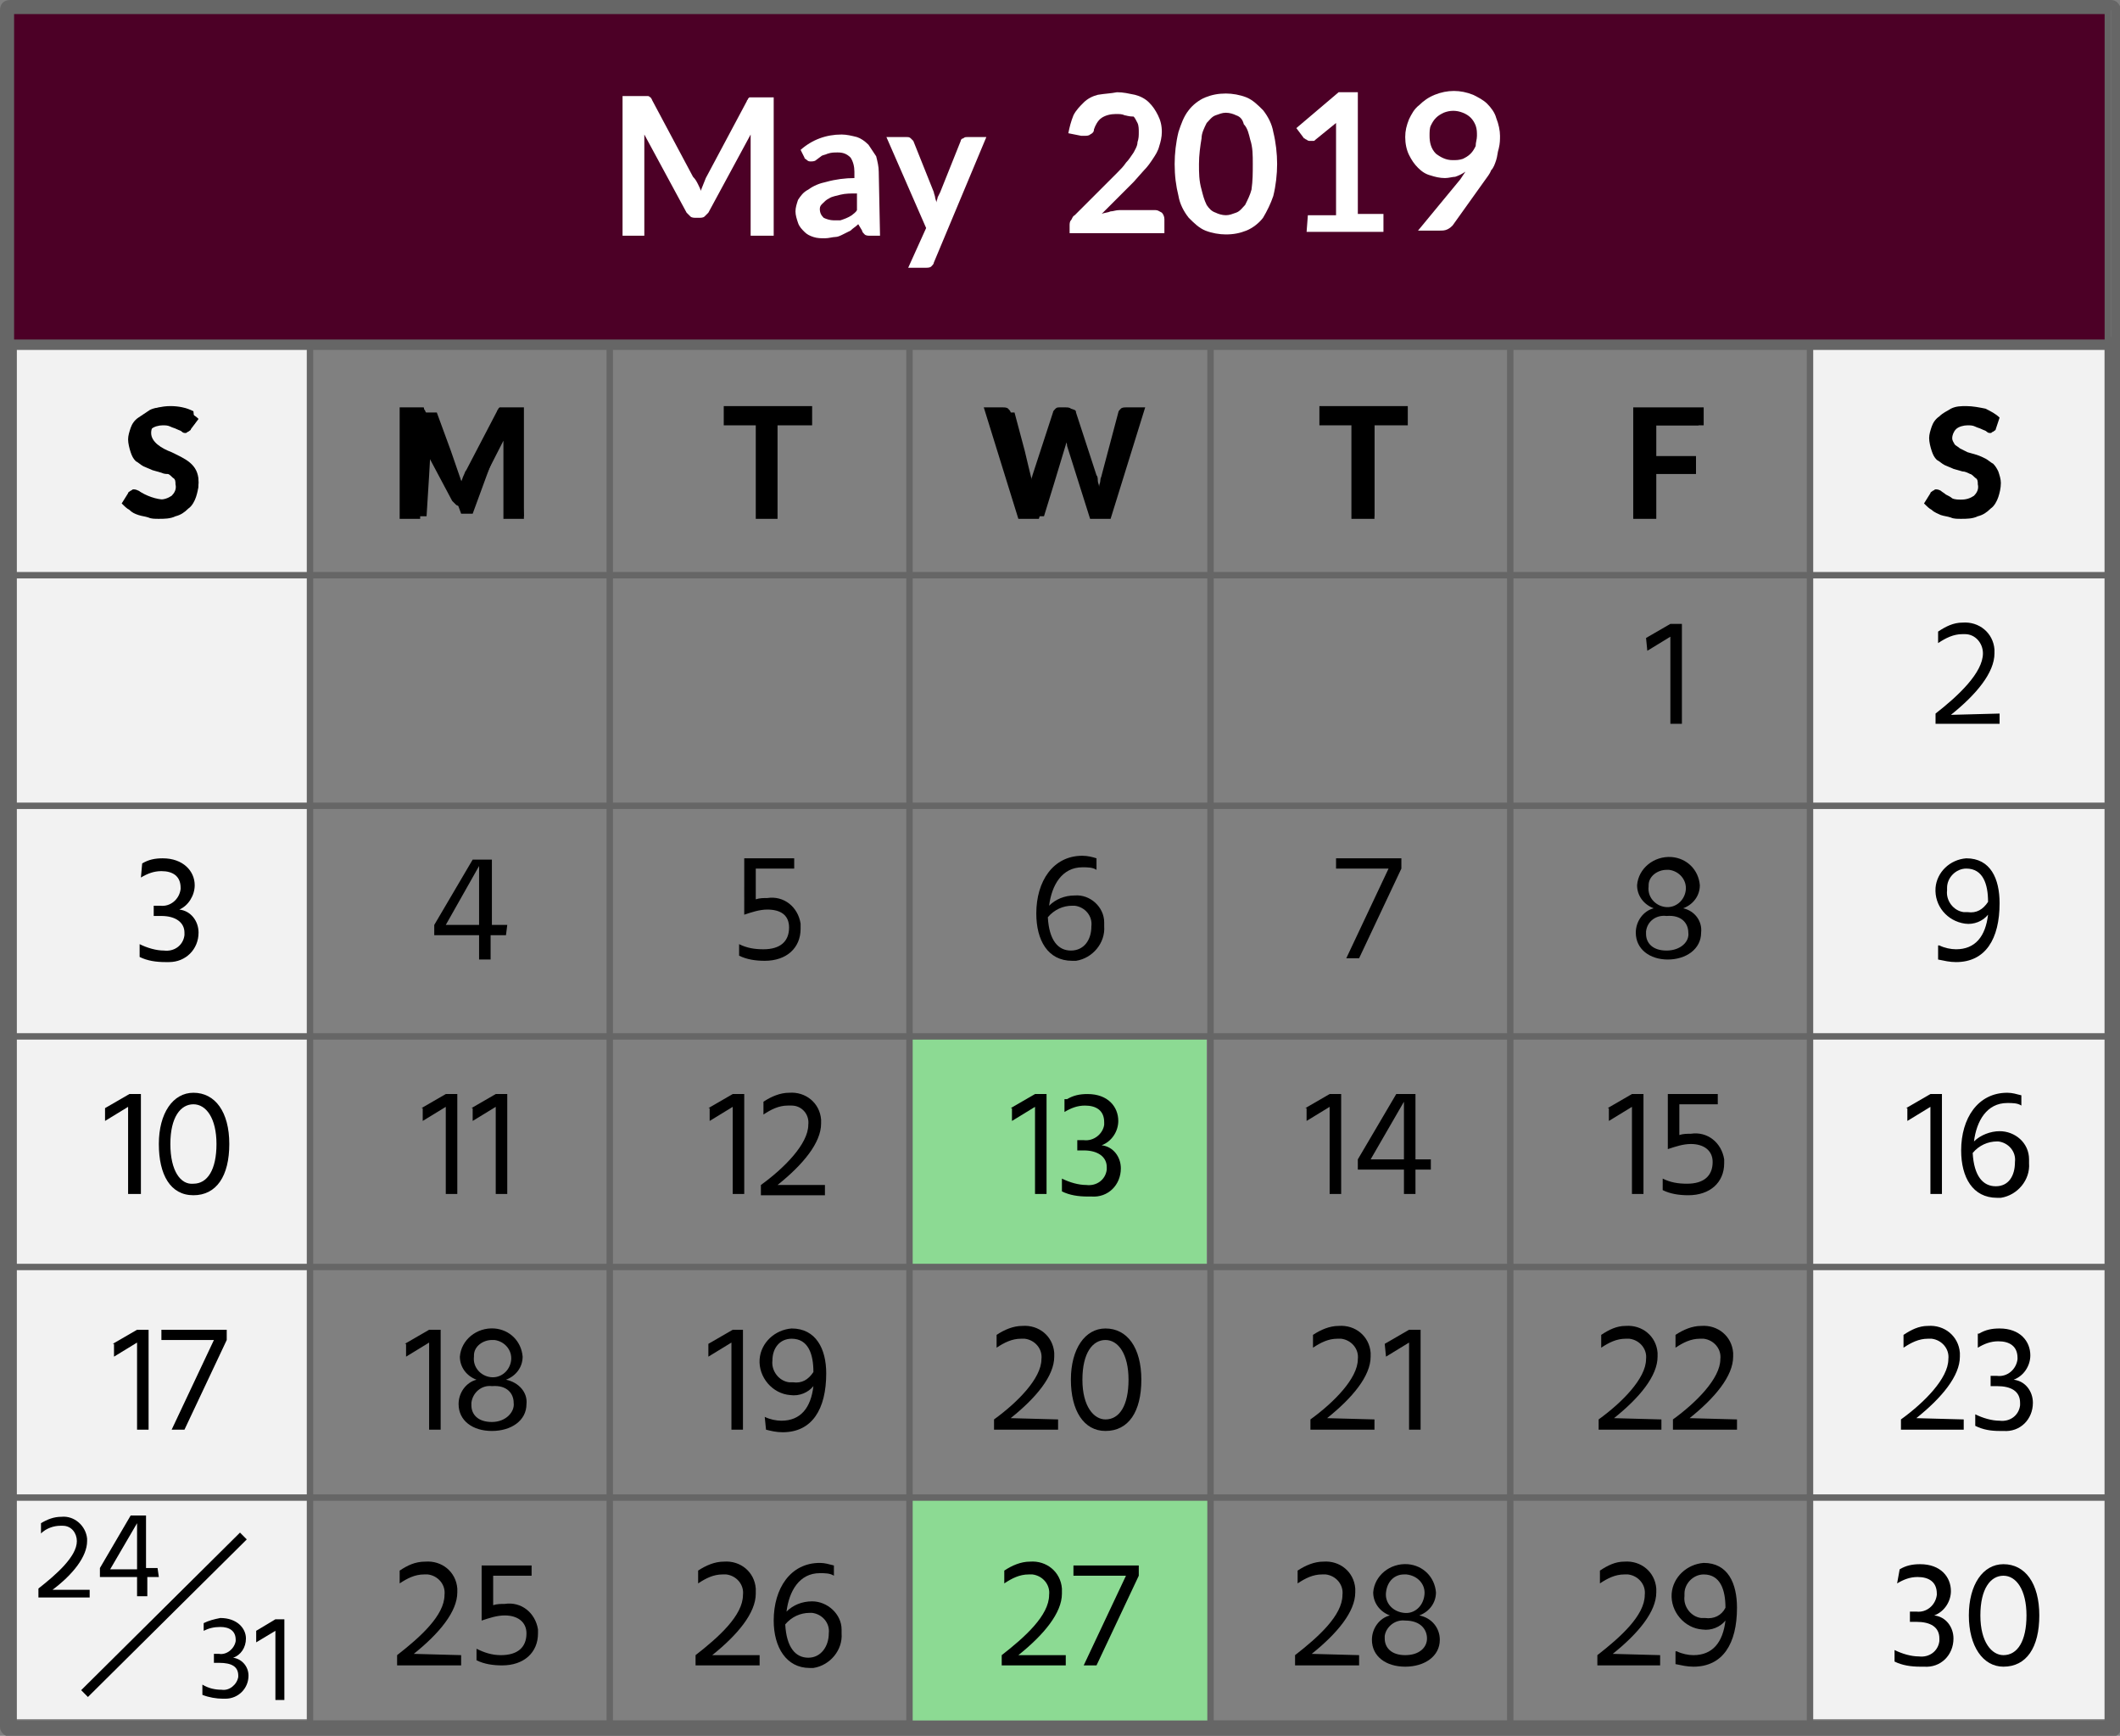 <?xml version="1.0" encoding="utf-8"?>
<!-- Generator: Adobe Illustrator 23.0.3, SVG Export Plug-In . SVG Version: 6.00 Build 0)  -->
<svg version="1.1" id="Layer_1" xmlns="http://www.w3.org/2000/svg" xmlns:xlink="http://www.w3.org/1999/xlink" x="0px" y="0px"
	 viewBox="0 0 165.5 135.5" style="enable-background:new 0 0 165.5 135.5;" xml:space="preserve">
<rect x="0" y="0" width="165.5" height="135.5" fill="#808080" stroke="none"/>
<style type="text/css">
	.st0{fill:#F2F2F2;}
	.st1{fill:#666666;}
	.st2{fill:none;stroke:#666666;stroke-miterlimit:10;}
	.st3{fill:#4C0026;}
	.st4{fill:#8CDA93;}
	.st5{fill:none;stroke:#666666;stroke-width:0.5;stroke-miterlimit:10;}
	.st6{fill:none;stroke:#000000;stroke-width:0.75;stroke-miterlimit:10;}
	.st7{fill:#FFFFFF;}
</style>
<title>may2020</title>
<rect x="0.8" y="27" class="st0" width="23.6" height="107.2"/>
<rect x="141.1" y="27" class="st0" width="23.4" height="107.2"/>
<path class="st1" d="M164.8,0.8v134H0.8V0.8H164.8 M164.8,0H0.8C0.3,0,0,0.3,0,0.8v134c0,0.4,0.3,0.7,0.8,0.8h164
	c0.4,0,0.8-0.3,0.8-0.8V0.8C165.5,0.3,165.2,0,164.8,0z"/>
<rect x="0.8" y="26.8" class="st2" width="164" height="108"/>
<rect x="0.8" y="0.8" class="st3" width="163.7" height="25.8"/>
<path class="st1" d="M164.3,1.1v25.4H1.1V1.1H164.3 M164.8,0.6H0.6v26.3h164.2V0.6z"/>
<rect x="71.2" y="81" class="st4" width="23" height="17.7"/>
<rect x="71.1" y="116.9" class="st4" width="23.3" height="17.8"/>
<line class="st5" x1="0.8" y1="116.9" x2="164.8" y2="116.9"/>
<line class="st5" x1="0.8" y1="98.9" x2="164.8" y2="98.9"/>
<line class="st5" x1="0.8" y1="80.9" x2="164.8" y2="80.9"/>
<line class="st5" x1="0.8" y1="62.9" x2="164.8" y2="62.9"/>
<line class="st5" x1="0.8" y1="44.9" x2="164.8" y2="44.9"/>
<line class="st5" x1="141.3" y1="26.8" x2="141.3" y2="134.8"/>
<line class="st5" x1="117.9" y1="26.8" x2="117.9" y2="134.8"/>
<line class="st5" x1="94.5" y1="26.8" x2="94.5" y2="134.8"/>
<line class="st5" x1="71" y1="26.8" x2="71" y2="134.8"/>
<line class="st5" x1="47.6" y1="26.8" x2="47.6" y2="134.8"/>
<line class="st5" x1="24.2" y1="26.8" x2="24.2" y2="134.8"/>
<path class="st1" d="M164.3,27.3v107H1.3v-107H164.3 M164.8,26.8H0.8v108h164V26.8z"/>
<path d="M15.2,33.1c-0.5-0.3-1.1-0.5-1.8-0.5c-1,0-1.6,0.5-1.6,1.2s0.8,1.2,1.6,1.5c1,0.5,2.1,0.9,2.1,2.3s-1.1,2.2-2.6,2.2
	c-0.7,0-1.5-0.2-2.1-0.5v-1c0.6,0.4,1.4,0.7,2.1,0.7c1,0,1.6-0.5,1.6-1.3s-0.7-1.1-1.5-1.4c-1.1-0.5-2.3-0.9-2.3-2.4
	s1.2-2.2,2.6-2.2c0.6,0,1.2,0.1,1.8,0.4L15.2,33.1z"/>
<path d="M32.9,32.2h1.2l1.1,3c0.6,1.7,1.3,3.8,1.3,3.8s0.7-2,1.4-3.8l1.1-3h1.2l0.7,8.1h-1l-0.3-3.2c-0.2-1.8-0.3-3.6-0.3-3.6
	s-0.6,1.8-1.3,3.6l-1.1,3H36l-1.1-3c-0.7-1.9-1.2-3.5-1.2-3.5s-0.1,1.8-0.2,3.5l-0.2,3.2h-1L32.9,32.2z"/>
<path d="M62.7,33.1h-2.2v7.2h-1v-7.2h-2.2v-0.9h5.3L62.7,33.1z"/>
<path d="M83.9,32.3l0.9,2.9l1.2,4.1c0,0,0.6-2.7,0.9-4.1l0.7-3h1l-1.9,8.1h-1.2l-0.8-2.6c-0.8-2.6-1.2-4-1.2-4s-0.4,1.4-1.2,4
	l-0.8,2.6h-1.2l-2.1-8.1h1l0.8,3c0.3,1.3,1,4.1,1,4.1s0.7-2.5,1.1-4.1l0.8-2.9L83.9,32.3z"/>
<path d="M109.5,33.1h-2.2v7.2h-1v-7.2h-2.2v-0.9h5.3L109.5,33.1z"/>
<path d="M129.2,33.1v2.9h3.1v0.9h-3.1v3.5h-1v-8.1h4.4v0.9H129.2z"/>
<path d="M155.7,33.5c-0.5-0.3-1.1-0.5-1.8-0.5c-1,0-1.6,0.5-1.6,1.2s0.8,1.2,1.6,1.5c1,0.4,2.1,0.9,2.1,2.3s-1.1,2.2-2.6,2.2
	c-0.8,0-1.5-0.2-2.2-0.5v-1c0.6,0.4,1.4,0.7,2.1,0.7c1,0,1.6-0.5,1.6-1.3s-0.7-1.1-1.4-1.4c-1.1-0.5-2.3-0.9-2.3-2.4
	s1.2-2.2,2.6-2.2c0.6,0,1.2,0.1,1.8,0.4L155.7,33.5z"/>
<path d="M128.5,49.8l1.9-1.1h0.9v7.8h-0.9v-6.8l-1.8,1.1L128.5,49.8z"/>
<path d="M156.1,55.7v0.8h-5v-0.8c1.8-1.4,3.7-3.2,3.7-4.7c0-0.8-0.6-1.5-1.4-1.5c-0.1,0-0.1,0-0.2,0c-0.7,0-1.3,0.3-1.9,0.7v-0.9
	c0.6-0.4,1.2-0.7,1.9-0.7c1.3-0.1,2.4,0.8,2.5,2.1c0,0.1,0,0.2,0,0.3c0,1.5-1.4,3.2-3.4,4.8L156.1,55.7z"/>
<path d="M11.1,67.4c0.5-0.3,1-0.4,1.6-0.4c1.6,0,2.5,1,2.5,2.1c0,0.8-0.5,1.6-1.2,1.9c0.9,0.1,1.5,0.9,1.5,1.8c0,1.3-1,2.3-2.3,2.3
	c-0.1,0-0.2,0-0.3,0c-0.7,0-1.4-0.1-2-0.4v-1c0.6,0.3,1.3,0.5,1.9,0.5c0.8,0.1,1.5-0.4,1.6-1.2c0-0.1,0-0.1,0-0.2
	c0-0.8-0.7-1.3-1.8-1.3H12v-0.8h0.5c0.8,0.1,1.5-0.5,1.6-1.3c0,0,0-0.1,0-0.1c0-0.9-0.6-1.3-1.5-1.3c-0.6,0-1.1,0.2-1.6,0.5
	L11.1,67.4z"/>
<path d="M39.5,73h-1.2v1.9h-0.9V73h-3.5v-0.8l3-5.1h1.5v5.1h1.2L39.5,73z M37.4,72.2v-4.6l-2.6,4.6H37.4z"/>
<path d="M59,70.2c0.3-0.1,0.6-0.1,0.9-0.1c1.3-0.2,2.4,0.7,2.6,2c0,0.1,0,0.2,0,0.4c0,1.5-1.1,2.5-2.8,2.5c-0.7,0-1.4-0.1-2-0.4
	v-0.9c0.6,0.3,1.2,0.4,1.9,0.4c1.3,0,2-0.6,2-1.7c0-1-0.7-1.4-1.7-1.4c-0.6,0-1.2,0.2-1.8,0.4V67H62v0.8h-3L59,70.2z"/>
<path d="M85.6,67.9c-0.3-0.2-0.7-0.2-1.1-0.2c-1.6,0-2.4,1.4-2.6,3c0.5-0.5,1.2-0.8,2-0.8c1.2-0.1,2.3,0.9,2.3,2.1
	c0,0.1,0,0.2,0,0.3c0.1,1.3-0.9,2.5-2.2,2.7c-0.1,0-0.2,0-0.3,0c-1.9,0-2.8-1.6-2.8-3.7c0-2.5,1.3-4.5,3.6-4.5
	c0.4,0,0.8,0.1,1.1,0.2L85.6,67.9z M85.2,72.3c0.1-0.8-0.5-1.5-1.3-1.6c-0.1,0-0.1,0-0.2,0c-0.7,0-1.4,0.3-1.9,0.9
	c0.1,1.8,0.8,2.6,1.8,2.6S85.2,73.4,85.2,72.3z"/>
<path d="M109.4,67v0.8l-3.3,7h-1l3.3-7h-4.1V67H109.4z"/>
<path d="M132.8,72.8c0,1.3-1.2,2.1-2.6,2.1s-2.5-0.8-2.5-2.1c0-0.9,0.6-1.7,1.4-1.9c-0.8-0.3-1.3-1-1.3-1.8c0.1-1.3,1.3-2.3,2.7-2.2
	c1.2,0.1,2.1,1,2.2,2.2c0,0.8-0.5,1.5-1.3,1.8C132.3,71.1,132.9,71.9,132.8,72.8z M131.8,72.8c0-0.7-0.5-1.4-1.7-1.3
	c-0.8-0.1-1.5,0.4-1.6,1.2c0,0.1,0,0.1,0,0.2c0,0.7,0.5,1.3,1.6,1.3S131.9,73.5,131.8,72.8L131.8,72.8z M128.7,69.2
	c-0.1,0.8,0.5,1.5,1.3,1.6c0.8,0.1,1.5-0.5,1.6-1.3c0.1-0.8-0.5-1.5-1.3-1.6c-0.1,0-0.1,0-0.2,0c-0.7,0-1.4,0.5-1.4,1.2
	C128.7,69.1,128.7,69.1,128.7,69.2L128.7,69.2z"/>
<path d="M151.4,73.8c0.4,0.2,0.9,0.3,1.3,0.3c1.5,0,2.3-1,2.5-2.7c-0.4,0.5-1.1,0.8-1.8,0.7c-1.4-0.2-2.4-1.4-2.3-2.8
	c0.1-1.2,1.1-2.2,2.4-2.3c1.9,0,2.6,1.6,2.6,3.5c0,2.8-1.1,4.6-3.4,4.6c-0.5,0-0.9-0.1-1.4-0.2V73.8z M155.2,70.4
	c0-1.4-0.4-2.6-1.7-2.6c-0.8,0-1.5,0.7-1.5,1.5c0,0.1,0,0.1,0,0.2c-0.1,0.8,0.5,1.6,1.3,1.7c0.1,0,0.2,0,0.3,0
	C154.3,71.3,154.8,71,155.2,70.4L155.2,70.4z"/>
<path d="M8.2,86.5l1.9-1.1h0.9v7.8H10v-6.8l-1.8,1.1V86.5z"/>
<path d="M15.1,85.3c1.7,0,2.8,1.5,2.8,4s-1,4-2.8,4s-2.7-1.6-2.7-4S13.5,85.3,15.1,85.3z M15.1,92.4c1.1,0,1.8-1.1,1.8-3.1
	s-0.8-3.1-1.8-3.1s-1.8,1-1.8,3.1S14.1,92.5,15.1,92.4L15.1,92.4z"/>
<path d="M32.9,86.5l1.9-1.1h0.9v7.8h-0.9v-6.8l-1.8,1.1V86.5z"/>
<path d="M36.8,86.5l1.9-1.1h0.9v7.8h-0.9v-6.8l-1.8,1.1V86.5z"/>
<path d="M55.3,86.5l1.9-1.1h0.9v7.8h-0.9v-6.8l-1.8,1.1V86.5z"/>
<path d="M64.4,92.5v0.8h-5v-0.8c1.8-1.3,3.7-3.2,3.7-4.7c0.1-0.8-0.5-1.5-1.3-1.5c-0.1,0-0.2,0-0.3,0c-0.7,0-1.3,0.3-1.9,0.7v-1
	c0.6-0.4,1.3-0.7,2-0.7c1.3-0.1,2.4,0.8,2.5,2.1c0,0.1,0,0.2,0,0.3c0,1.5-1.4,3.2-3.4,4.8L64.4,92.5z"/>
<path d="M78.9,86.5l1.9-1.1h0.9v7.8h-0.9v-6.8l-1.8,1.1V86.5z"/>
<path d="M83.3,85.8c0.5-0.3,1-0.4,1.6-0.4c1.6,0,2.4,1,2.4,2.1c0,0.8-0.5,1.6-1.3,1.9c0.9,0.1,1.5,0.9,1.5,1.8c0,1.3-1,2.3-2.3,2.2
	c-0.1,0-0.2,0-0.3,0c-0.7,0-1.4-0.1-2-0.4V92c0.6,0.3,1.3,0.5,1.9,0.5c0.8,0.1,1.5-0.4,1.6-1.2c0-0.1,0-0.1,0-0.2
	c0-0.8-0.7-1.3-1.8-1.3h-0.5v-0.8h0.5c0.8,0.1,1.5-0.5,1.6-1.2c0-0.1,0-0.1,0-0.2c0-0.9-0.6-1.3-1.5-1.3c-0.6,0-1.1,0.2-1.6,0.5
	V85.8z"/>
<path d="M101.9,86.5l1.9-1.1h0.9v7.8h-0.9v-6.8l-1.8,1.1V86.5z"/>
<path d="M111.7,91.3h-1.2v1.9h-0.9v-1.9H106v-0.8l3-5.1h1.5v5.1h1.2L111.7,91.3z M109.6,90.5V86l-2.6,4.5L109.6,90.5z"/>
<path d="M125.5,86.5l1.9-1.1h0.9v7.8h-0.9v-6.8l-1.8,1.1V86.5z"/>
<path d="M131.1,88.6c0.3-0.1,0.6-0.1,0.9-0.1c1.3-0.2,2.4,0.7,2.6,2c0,0.1,0,0.2,0,0.3c0,1.5-1.1,2.5-2.8,2.5c-0.7,0-1.4-0.1-2-0.4
	V92c0.6,0.3,1.2,0.4,1.9,0.4c1.3,0,2-0.6,2-1.7c0-0.9-0.7-1.4-1.7-1.4c-0.6,0-1.2,0.2-1.8,0.4v-4.3h3.9v0.8h-3L131.1,88.6z"/>
<path d="M148.8,86.5l1.9-1.1h0.9v7.8h-0.9v-6.8l-1.8,1.1V86.5z"/>
<path d="M157.8,86.3c-0.3-0.2-0.7-0.2-1.1-0.2c-1.6,0-2.4,1.4-2.6,3c0.5-0.5,1.3-0.8,2-0.8c1.2,0,2.3,0.9,2.3,2.2c0,0.1,0,0.2,0,0.3
	c0.1,1.3-0.9,2.5-2.2,2.7c-0.1,0-0.2,0-0.3,0c-1.9,0-2.8-1.6-2.8-3.7c0-2.5,1.3-4.5,3.6-4.5c0.4,0,0.7,0.1,1.1,0.2L157.8,86.3z
	 M157.3,90.7c0.1-0.8-0.5-1.5-1.3-1.6c0,0-0.1,0-0.1,0c-0.7,0-1.4,0.3-1.9,0.9c0.1,1.8,0.8,2.6,1.8,2.6S157.3,91.8,157.3,90.7
	L157.3,90.7z"/>
<path d="M8.8,104.9l1.9-1.1h0.9v7.8h-0.9v-6.8l-1.8,1.1V104.9z"/>
<path d="M17.7,103.8v0.8l-3.3,7h-1l3.3-7h-4.1v-0.8H17.7z"/>
<path d="M31.6,104.9l1.9-1.1h0.9v7.8h-0.9v-6.8l-1.8,1.1V104.9z"/>
<path d="M41.1,109.6c0,1.3-1.2,2.1-2.7,2.1s-2.6-0.8-2.6-2.1c0-0.9,0.6-1.7,1.4-1.9c-0.8-0.3-1.3-1-1.3-1.8c0.1-1.3,1.3-2.3,2.7-2.2
	c1.2,0.1,2.1,1,2.2,2.2c0,0.8-0.5,1.5-1.3,1.8C40.5,107.9,41.2,108.7,41.1,109.6z M40.1,109.5c0-0.7-0.5-1.4-1.7-1.3
	c-0.8-0.1-1.5,0.5-1.6,1.3c0,0.1,0,0.1,0,0.2c0,0.7,0.5,1.3,1.6,1.3S40.2,110.2,40.1,109.5L40.1,109.5z M37,105.9
	c-0.1,0.8,0.5,1.5,1.3,1.6c0.8,0.1,1.5-0.5,1.6-1.3c0.1-0.8-0.5-1.5-1.3-1.6c-0.1,0-0.1,0-0.2,0c-0.7,0-1.4,0.5-1.4,1.2
	C37,105.8,37,105.9,37,105.9L37,105.9z"/>
<path d="M55.3,104.9l1.9-1.1H58v7.8h-0.9v-6.8l-1.8,1.1V104.9z"/>
<path d="M59.7,110.6c0.4,0.2,0.9,0.3,1.3,0.3c1.5,0,2.3-1,2.5-2.7c-0.4,0.5-1.1,0.8-1.8,0.7c-1.4-0.1-2.5-1.4-2.4-2.8
	c0.1-1.3,1.2-2.3,2.5-2.4c1.9,0,2.7,1.6,2.7,3.5c0,2.8-1.1,4.6-3.4,4.6c-0.5,0-0.9-0.1-1.3-0.2L59.7,110.6z M63.5,107.1
	c0-1.4-0.4-2.6-1.7-2.6c-0.9,0-1.5,0.7-1.5,1.7c-0.1,0.8,0.5,1.6,1.3,1.7c0.1,0,0.2,0,0.3,0C62.6,108,63.1,107.7,63.5,107.1
	L63.5,107.1z"/>
<path d="M82.6,110.8v0.8h-5v-0.8c1.8-1.3,3.7-3.2,3.7-4.7c0.1-0.8-0.5-1.5-1.3-1.6c-0.1,0-0.2,0-0.3,0c-0.7,0-1.3,0.3-1.9,0.7v-1
	c0.6-0.4,1.3-0.7,2-0.7c1.3-0.1,2.4,0.8,2.5,2.1c0,0.1,0,0.2,0,0.3c0,1.5-1.4,3.2-3.4,4.8L82.6,110.8z"/>
<path d="M86.3,103.7c1.7,0,2.8,1.5,2.8,4s-1,4-2.8,4c-1.7,0-2.7-1.6-2.7-4S84.7,103.7,86.3,103.7z M86.3,110.8
	c1.1,0,1.8-1.1,1.8-3.1s-0.8-3.1-1.8-3.1s-1.8,1-1.8,3.1S85.4,110.8,86.3,110.8z"/>
<path d="M107.3,110.8v0.8h-5v-0.8c1.8-1.3,3.7-3.2,3.7-4.7c0.1-0.8-0.5-1.5-1.3-1.6c-0.1,0-0.2,0-0.3,0c-0.7,0-1.3,0.3-1.9,0.7v-1
	c0.6-0.4,1.3-0.7,2-0.7c1.3-0.1,2.4,0.8,2.5,2.1c0,0.1,0,0.2,0,0.3c0,1.5-1.4,3.2-3.4,4.8L107.3,110.8z"/>
<path d="M108.1,104.9l1.9-1.1h0.9v7.8h-0.9v-6.8l-1.8,1.1L108.1,104.9z"/>
<path d="M129.7,110.8v0.8h-4.9v-0.8c1.8-1.3,3.7-3.2,3.7-4.7c0.1-0.8-0.5-1.5-1.3-1.6c-0.1,0-0.2,0-0.3,0c-0.7,0-1.3,0.3-1.9,0.7v-1
	c0.6-0.4,1.2-0.7,1.9-0.7c1.3-0.1,2.4,0.8,2.5,2.1c0,0.1,0,0.2,0,0.3c0,1.5-1.4,3.2-3.4,4.8L129.7,110.8z"/>
<path d="M135.6,110.8v0.8h-5v-0.8c1.8-1.3,3.7-3.2,3.7-4.7c0.1-0.8-0.5-1.5-1.3-1.6c-0.1,0-0.2,0-0.3,0c-0.7,0-1.3,0.3-1.9,0.7v-1
	c0.6-0.4,1.3-0.7,2-0.7c1.3-0.1,2.4,0.8,2.5,2.1c0,0.1,0,0.2,0,0.3c0,1.5-1.4,3.2-3.4,4.8L135.6,110.8z"/>
<path d="M153.3,110.8v0.8h-4.9v-0.8c1.8-1.3,3.7-3.2,3.7-4.7c0.1-0.8-0.5-1.5-1.3-1.6c-0.1,0-0.2,0-0.3,0c-0.7,0-1.3,0.3-1.9,0.7v-1
	c0.6-0.4,1.2-0.7,1.9-0.7c1.3-0.1,2.4,0.8,2.5,2.1c0,0.1,0,0.2,0,0.3c0,1.5-1.4,3.2-3.4,4.8L153.3,110.8z"/>
<path d="M154.5,104.1c0.5-0.3,1-0.4,1.6-0.4c1.6,0,2.4,1,2.4,2.1c0,0.8-0.5,1.6-1.3,1.9c0.9,0.1,1.5,0.9,1.5,1.8
	c0,1.3-1,2.3-2.3,2.2c-0.1,0-0.2,0-0.3,0c-0.7,0-1.3-0.1-1.9-0.4v-0.9c0.6,0.3,1.3,0.5,1.9,0.5c0.8,0.1,1.5-0.4,1.6-1.2
	c0-0.1,0-0.1,0-0.2c0-0.9-0.7-1.3-1.8-1.3h-0.5v-0.8h0.5c0.8,0.1,1.5-0.5,1.6-1.3c0,0,0-0.1,0-0.1c0-0.9-0.6-1.3-1.5-1.3
	c-0.6,0-1.1,0.2-1.6,0.5V104.1z"/>
<path d="M7,124v0.7H3V124c1.4-1.1,3-2.5,3-3.7c0-0.6-0.4-1.2-1.1-1.2c-0.1,0-0.1,0-0.2,0c-0.5,0-1.1,0.2-1.5,0.6v-0.8
	c0.5-0.3,1-0.5,1.6-0.5c1-0.1,1.9,0.7,2,1.7c0,0.1,0,0.1,0,0.2c0,1.2-1.1,2.6-2.7,3.8H7z"/>
<path d="M12.4,123.1h-0.9v1.5h-0.8v-1.5H7.8v-0.7l2.4-4.1h1.2v4.1h0.9L12.4,123.1z M10.7,122.5v-3.6l-2.1,3.6H10.7z"/>
<path d="M36,129.2v0.8h-5v-0.8c1.8-1.4,3.7-3.1,3.7-4.7c0.1-0.8-0.5-1.5-1.3-1.6c-0.1,0-0.2,0-0.3,0c-0.7,0-1.3,0.3-1.9,0.7v-1
	c0.6-0.4,1.2-0.7,2-0.7c1.3-0.1,2.4,0.8,2.5,2.1c0,0.1,0,0.2,0,0.3c0,1.5-1.4,3.2-3.4,4.8L36,129.2z"/>
<path d="M38.5,125.3c0.3-0.1,0.6-0.1,0.9-0.1c1.3-0.2,2.4,0.7,2.6,2c0,0.1,0,0.2,0,0.3c0,1.5-1.1,2.5-2.8,2.5c-0.7,0-1.4-0.1-2-0.4
	v-0.9c0.6,0.3,1.2,0.5,1.9,0.5c1.3,0,2-0.6,2-1.7c0-0.9-0.7-1.4-1.7-1.4c-0.6,0-1.2,0.2-1.8,0.4v-4.3h3.9v0.8h-3L38.5,125.3z"/>
<path d="M59.3,129.2v0.8h-5v-0.8c1.8-1.4,3.7-3.1,3.7-4.7c0.1-0.8-0.5-1.5-1.3-1.6c-0.1,0-0.2,0-0.3,0c-0.7,0-1.3,0.3-1.9,0.7v-1
	c0.6-0.4,1.3-0.7,2-0.7c1.3-0.1,2.4,0.8,2.5,2.1c0,0.1,0,0.3,0,0.4c0,1.5-1.4,3.2-3.4,4.8L59.3,129.2z"/>
<path d="M65.1,123c-0.3-0.2-0.7-0.2-1.1-0.2c-1.6,0-2.4,1.4-2.6,3c0.5-0.5,1.2-0.8,2-0.8c1.2,0,2.3,1,2.3,2.2c0,0.1,0,0.2,0,0.3
	c0.1,1.3-0.9,2.5-2.2,2.7c-0.1,0-0.2,0-0.3,0c-1.8,0-2.8-1.6-2.8-3.7c0-2.5,1.3-4.5,3.6-4.5c0.4,0,0.7,0.1,1.1,0.2L65.1,123z
	 M64.7,127.5c0.1-0.8-0.5-1.5-1.3-1.6c-0.1,0-0.1,0-0.2,0c-0.7,0-1.4,0.3-1.9,0.9c0.1,1.8,0.8,2.6,1.8,2.6S64.7,128.5,64.7,127.5z"
	/>
<path d="M83.2,129.2v0.8h-5v-0.8c1.8-1.4,3.7-3.1,3.7-4.7c0.1-0.8-0.5-1.5-1.3-1.6c-0.1,0-0.2,0-0.3,0c-0.7,0-1.3,0.3-1.9,0.7v-1
	c0.6-0.4,1.3-0.7,2-0.7c1.3-0.1,2.4,0.8,2.5,2.1c0,0.1,0,0.3,0,0.4c0,1.5-1.4,3.2-3.4,4.8L83.2,129.2z"/>
<path d="M88.9,122.2v0.8l-3.3,7h-1l3.3-7h-4.1v-0.8L88.9,122.2z"/>
<path d="M106.1,129.2v0.8h-5v-0.8c1.8-1.4,3.7-3.1,3.7-4.7c0.1-0.8-0.5-1.5-1.3-1.6c-0.1,0-0.2,0-0.3,0c-0.7,0-1.3,0.3-1.9,0.7v-1
	c0.6-0.4,1.3-0.7,2-0.7c1.3-0.1,2.4,0.8,2.5,2.1c0,0.1,0,0.2,0,0.3c0,1.5-1.4,3.2-3.4,4.8L106.1,129.2z"/>
<path d="M112.4,128c0,1.3-1.2,2.1-2.7,2.1s-2.6-0.8-2.6-2.1c0-0.9,0.6-1.7,1.4-1.9c-0.8-0.3-1.3-1-1.3-1.8c0.1-1.3,1.3-2.3,2.7-2.2
	c1.2,0.1,2.1,1,2.2,2.2c0,0.8-0.5,1.5-1.3,1.8C111.8,126.3,112.4,127.1,112.4,128z M111.4,127.9c0-0.7-0.5-1.4-1.7-1.4
	c-0.8-0.1-1.5,0.5-1.6,1.2c0,0.1,0,0.1,0,0.2c0,0.7,0.5,1.3,1.6,1.3S111.4,128.6,111.4,127.9L111.4,127.9z M108.2,124.3
	c-0.1,0.8,0.5,1.5,1.4,1.6c0.8,0.1,1.5-0.5,1.6-1.4c0.1-0.8-0.5-1.5-1.4-1.6c-0.1,0-0.1,0-0.2,0
	C108.9,122.9,108.3,123.4,108.2,124.3C108.3,124.2,108.3,124.2,108.2,124.3L108.2,124.3z"/>
<path d="M129.6,129.2v0.8h-4.9v-0.8c1.8-1.4,3.7-3.1,3.7-4.7c0.1-0.8-0.5-1.5-1.3-1.6c-0.1,0-0.2,0-0.3,0c-0.7,0-1.3,0.3-1.9,0.7v-1
	c0.6-0.4,1.2-0.7,1.9-0.7c1.3-0.1,2.4,0.8,2.5,2.1c0,0.1,0,0.2,0,0.3c0,1.5-1.4,3.2-3.4,4.8L129.6,129.2z"/>
<path d="M130.9,128.9c0.4,0.2,0.9,0.3,1.3,0.3c1.5,0,2.3-1,2.5-2.7c-0.4,0.5-1.1,0.8-1.8,0.7c-1.4-0.1-2.5-1.4-2.4-2.8
	c0.1-1.3,1.2-2.3,2.5-2.4c1.9,0,2.6,1.6,2.6,3.5c0,2.8-1.1,4.6-3.4,4.6c-0.5,0-0.9-0.1-1.4-0.2V128.9z M134.7,125.5
	c0-1.4-0.4-2.6-1.7-2.6c-0.8,0-1.5,0.7-1.5,1.5c0,0.1,0,0.2,0,0.2c-0.1,0.8,0.5,1.6,1.3,1.7c0.1,0,0.2,0,0.3,0
	C133.8,126.4,134.4,126.1,134.7,125.5L134.7,125.5z"/>
<path d="M148.3,122.5c0.5-0.3,1-0.4,1.6-0.4c1.6,0,2.4,1,2.4,2.1c0,0.8-0.5,1.6-1.3,1.9c0.9,0.1,1.5,0.9,1.5,1.8
	c0,1.3-1,2.3-2.3,2.2c-0.1,0-0.2,0-0.3,0c-0.7,0-1.4-0.1-2-0.4v-0.9c0.6,0.3,1.3,0.5,1.9,0.5c0.8,0.1,1.5-0.4,1.6-1.2
	c0-0.1,0-0.1,0-0.2c0-0.9-0.7-1.3-1.8-1.3h-0.5v-0.8h0.5c0.8,0.1,1.5-0.5,1.6-1.3c0,0,0-0.1,0-0.1c0-0.9-0.6-1.3-1.5-1.3
	c-0.6,0-1.1,0.2-1.6,0.5L148.3,122.5z"/>
<path d="M156.4,122.1c1.7,0,2.8,1.5,2.8,4s-1,4-2.8,4c-1.6,0-2.7-1.6-2.7-4S154.8,122.1,156.4,122.1z M156.4,129.2
	c1.1,0,1.8-1.1,1.8-3.1s-0.8-3.1-1.8-3.1s-1.8,1-1.8,3.1S155.5,129.2,156.4,129.2z"/>
<path d="M15.9,126.7c0.4-0.2,0.8-0.3,1.3-0.4c1.3,0,2,0.8,2,1.6c0,0.7-0.4,1.3-1,1.5c0.7,0.1,1.2,0.7,1.2,1.4c0,1-0.8,1.8-1.8,1.8
	c-0.1,0-0.2,0-0.2,0c-0.5,0-1.1-0.1-1.6-0.3v-0.8c0.5,0.3,1,0.4,1.5,0.4c0.6,0.1,1.2-0.4,1.3-1c0,0,0-0.1,0-0.1c0-0.7-0.5-1-1.5-1
	h-0.4v-0.7h0.4c0.6,0.1,1.2-0.4,1.3-1c0,0,0-0.1,0-0.1c0-0.7-0.5-1-1.2-1c-0.5,0-0.9,0.1-1.3,0.3V126.7z"/>
<path d="M20,127.3l1.5-0.9h0.7v6.3h-0.7v-5.4l-1.5,0.9L20,127.3z"/>
<line class="st6" x1="19" y1="119.9" x2="6.6" y2="132.2"/>
<path class="st7" d="M54.5,14.4c0.1,0.2,0.2,0.4,0.2,0.5l0.2-0.5l0.2-0.5l3.2-6c0-0.1,0.1-0.1,0.1-0.2c0,0,0.1-0.1,0.1-0.1
	c0.1,0,0.1,0,0.2,0h1.7v10.8h-1.8v-7c0-0.1,0-0.3,0-0.4c0-0.2,0-0.3,0-0.5l-3.3,6.1c-0.1,0.1-0.2,0.2-0.3,0.3
	c-0.1,0.1-0.3,0.1-0.4,0.1h-0.3c-0.1,0-0.3,0-0.4-0.1c-0.1-0.1-0.2-0.2-0.3-0.3l-3.3-6.1c0,0.2,0,0.3,0,0.5s0,0.3,0,0.4v7h-1.7V7.5
	h1.8c0.1,0,0.1,0,0.2,0c0.1,0,0.1,0.1,0.2,0.1c0,0.1,0.1,0.1,0.1,0.2l3.2,6C54.3,14,54.4,14.2,54.5,14.4z"/>
<path class="st7" d="M68.7,18.4h-0.8c-0.1,0-0.3,0-0.4-0.1c-0.1-0.1-0.2-0.2-0.2-0.3L67,17.5c-0.2,0.2-0.4,0.3-0.6,0.5
	c-0.2,0.1-0.4,0.2-0.6,0.3c-0.2,0.1-0.4,0.2-0.6,0.2c-0.2,0-0.5,0.1-0.8,0.1c-0.3,0-0.6,0-0.9-0.1c-0.3-0.1-0.5-0.2-0.7-0.4
	c-0.2-0.2-0.4-0.4-0.5-0.7c-0.1-0.3-0.2-0.6-0.2-0.9c0-0.3,0.1-0.6,0.2-0.9c0.2-0.3,0.4-0.6,0.8-0.8c0.4-0.3,0.9-0.5,1.4-0.6
	c0.7-0.2,1.5-0.3,2.2-0.3v-0.5c0-0.4-0.1-0.8-0.3-1.1c-0.3-0.3-0.6-0.4-1-0.4c-0.3,0-0.5,0-0.8,0.1c-0.2,0.1-0.4,0.1-0.5,0.2
	l-0.4,0.3c-0.1,0.1-0.3,0.1-0.4,0.1c-0.1,0-0.2,0-0.3-0.1c-0.1-0.1-0.2-0.1-0.2-0.2l-0.3-0.6c0.9-0.8,2-1.2,3.2-1.2
	c0.4,0,0.8,0.1,1.2,0.2c0.3,0.1,0.6,0.3,0.9,0.6c0.2,0.3,0.4,0.6,0.6,0.9c0.1,0.4,0.2,0.8,0.2,1.2L68.7,18.4z M65.1,17.2
	c0.2,0,0.3,0,0.5,0c0.3-0.1,0.6-0.2,0.9-0.4c0.1-0.1,0.3-0.2,0.4-0.4v-1.3c-0.5,0-0.9,0-1.3,0.1c-0.3,0.1-0.6,0.1-0.9,0.3
	c-0.2,0.1-0.3,0.2-0.5,0.4C64.1,16,64,16.1,64,16.3c0,0.3,0.1,0.5,0.3,0.7C64.5,17.1,64.8,17.2,65.1,17.2z"/>
<path class="st7" d="M72.9,20.5c0,0.1-0.1,0.2-0.2,0.3c-0.1,0.1-0.3,0.1-0.4,0.1h-1.4l1.4-3.1l-3.1-7.1h1.6c0.1,0,0.2,0,0.3,0.1
	c0.1,0.1,0.1,0.1,0.2,0.2l1.6,4c0,0.1,0.1,0.3,0.1,0.4s0.1,0.3,0.1,0.4c0-0.1,0.1-0.3,0.1-0.4l0.2-0.4l1.6-4c0-0.1,0.1-0.2,0.2-0.2
	c0.1-0.1,0.2-0.1,0.3-0.1h1.5L72.9,20.5z"/>
<path d="M14.9,33.5c0,0.1-0.1,0.1-0.2,0.2c-0.1,0-0.1,0.1-0.2,0.1c-0.1,0-0.2,0-0.3-0.1c-0.1-0.1-0.2-0.1-0.4-0.2
	c-0.2-0.1-0.3-0.1-0.5-0.2c-0.2-0.1-0.4-0.1-0.6-0.1c-0.3,0-0.7,0.1-0.9,0.3c-0.2,0.2-0.3,0.5-0.3,0.7c0,0.2,0.1,0.3,0.2,0.5
	c0.1,0.1,0.3,0.2,0.5,0.3c0.2,0.1,0.4,0.2,0.6,0.3l0.7,0.2c0.3,0.1,0.5,0.2,0.7,0.3c0.2,0.1,0.4,0.3,0.6,0.4
	c0.2,0.2,0.3,0.4,0.5,0.6c0.1,0.3,0.2,0.6,0.2,0.9c0,0.4-0.1,0.8-0.2,1.1c-0.1,0.3-0.3,0.7-0.6,0.9c-0.3,0.3-0.6,0.5-1,0.6
	c-0.4,0.2-0.9,0.2-1.3,0.2c-0.3,0-0.6,0-0.8-0.1c-0.3-0.1-0.5-0.1-0.8-0.2c-0.3-0.1-0.5-0.2-0.7-0.4c-0.2-0.1-0.4-0.3-0.6-0.5
	l0.5-0.8c0-0.1,0.1-0.1,0.2-0.2c0.1,0,0.1-0.1,0.2-0.1c0.1,0,0.2,0,0.4,0.1c0.1,0.1,0.3,0.2,0.4,0.3c0.2,0.1,0.4,0.2,0.5,0.3
	c0.2,0.1,0.5,0.1,0.7,0.1c0.4,0,0.7-0.1,1-0.3c0.2-0.2,0.4-0.5,0.3-0.9c0-0.2,0-0.4-0.2-0.5c-0.1-0.1-0.3-0.3-0.4-0.3
	C13,37,12.8,37,12.6,36.9l-0.7-0.2c-0.2-0.1-0.5-0.2-0.7-0.3c-0.2-0.1-0.4-0.3-0.6-0.4c-0.2-0.2-0.3-0.4-0.4-0.7
	c-0.1-0.3-0.2-0.7-0.2-1c0-0.3,0.1-0.6,0.2-0.9c0.1-0.3,0.3-0.6,0.6-0.8c0.3-0.2,0.6-0.4,0.9-0.6c0.4-0.2,0.8-0.2,1.2-0.2
	c0.5,0,1,0.1,1.5,0.2c0.4,0.2,0.8,0.4,1.1,0.7L14.9,33.5z"/>
<path d="M40.9,31.8v8.7h-1.6v-5.3c0-0.1,0-0.2,0-0.4c0-0.1,0-0.3,0-0.4l-2.4,4.7c-0.1,0.2-0.4,0.4-0.6,0.4H36c-0.1,0-0.3,0-0.4-0.1
	c-0.1-0.1-0.2-0.2-0.3-0.3l-2.5-4.7c0,0.1,0,0.3,0,0.4s0,0.3,0,0.4v5.3h-1.6v-8.7h1.6h0.2c0.1,0,0.1,0,0.1,0.1
	c0,0.1,0.1,0.1,0.1,0.2l2.4,4.6c0.1,0.1,0.2,0.3,0.2,0.4c0.1,0.1,0.1,0.3,0.2,0.5c0.1-0.2,0.1-0.3,0.2-0.5s0.1-0.3,0.2-0.4l2.4-4.6
	c0-0.1,0.1-0.1,0.1-0.2c0,0,0.1-0.1,0.1-0.1h0.2L40.9,31.8L40.9,31.8z"/>
<path d="M63.3,33.2h-2.6v7.3H59v-7.3h-2.5v-1.5h6.9V33.2z"/>
<path d="M89.4,31.8l-2.7,8.7h-1.6l-1.8-5.7c0-0.1,0-0.2-0.1-0.3c0-0.1-0.1-0.2-0.1-0.3c0,0.1,0,0.2-0.1,0.3c0,0.1,0,0.2-0.1,0.3
	l-1.8,5.7h-1.6l-2.7-8.7h1.5c0.1,0,0.3,0,0.4,0.1c0.1,0.1,0.2,0.2,0.2,0.3l1.3,4.9c0,0.1,0.1,0.3,0.1,0.4s0.1,0.3,0.1,0.5
	c0-0.2,0.1-0.3,0.1-0.5s0.1-0.3,0.1-0.4l1.6-4.9c0-0.1,0.1-0.2,0.2-0.3c0.1-0.1,0.2-0.1,0.3-0.1h0.5c0.1,0,0.3,0,0.4,0.1
	C83.9,32,84,32,84,32.2l1.6,4.9c0.1,0.1,0.1,0.3,0.1,0.4c0,0.2,0.1,0.3,0.1,0.5c0-0.2,0.1-0.3,0.1-0.5s0.1-0.3,0.1-0.4l1.3-4.9
	c0-0.1,0.1-0.2,0.2-0.3c0.1-0.1,0.3-0.1,0.4-0.1H89.4z"/>
<path d="M109.8,33.2h-2.5v7.3h-1.8v-7.3H103v-1.5h6.9V33.2z"/>
<path d="M129.3,33.2v2.4h3.1V37h-3.1v3.5h-1.8v-8.7h5.5v1.4H129.3z"/>
<path d="M155.8,33.5c0,0.1-0.1,0.1-0.2,0.2c-0.1,0-0.1,0.1-0.2,0.1c-0.1,0-0.2,0-0.3-0.1c-0.1-0.1-0.2-0.1-0.4-0.2
	c-0.2-0.1-0.3-0.1-0.5-0.2c-0.2-0.1-0.4-0.1-0.6-0.1c-0.3,0-0.7,0.1-0.9,0.3c-0.2,0.2-0.3,0.5-0.3,0.7c0,0.2,0.1,0.3,0.2,0.5
	c0.1,0.1,0.3,0.2,0.4,0.3c0.2,0.1,0.4,0.2,0.6,0.3l0.7,0.2c0.3,0.1,0.5,0.2,0.7,0.3c0.2,0.1,0.4,0.3,0.6,0.4
	c0.2,0.2,0.3,0.4,0.4,0.6c0.1,0.3,0.2,0.6,0.2,0.9c0,0.4-0.1,0.8-0.2,1.1c-0.1,0.3-0.3,0.7-0.6,0.9c-0.3,0.3-0.6,0.5-1,0.6
	c-0.4,0.2-0.9,0.2-1.3,0.2c-0.3,0-0.6,0-0.8-0.1c-0.3-0.1-0.5-0.1-0.8-0.2c-0.2-0.1-0.5-0.2-0.7-0.4c-0.2-0.1-0.4-0.3-0.6-0.5
	l0.5-0.8c0-0.1,0.1-0.1,0.2-0.2c0.1,0,0.1-0.1,0.2-0.1c0.1,0,0.2,0,0.4,0.1c0.1,0.1,0.3,0.2,0.4,0.3c0.2,0.1,0.4,0.2,0.5,0.3
	c0.2,0.1,0.5,0.1,0.7,0.1c0.4,0,0.7-0.1,1-0.3c0.2-0.2,0.4-0.5,0.3-0.9c0-0.2,0-0.4-0.2-0.5c-0.1-0.1-0.3-0.3-0.4-0.3
	c-0.2-0.1-0.4-0.2-0.6-0.2l-0.7-0.2c-0.2-0.1-0.5-0.2-0.7-0.3c-0.2-0.1-0.4-0.3-0.6-0.4c-0.2-0.2-0.3-0.4-0.4-0.7
	c-0.1-0.3-0.2-0.7-0.2-1c0-0.3,0.1-0.6,0.2-0.9c0.1-0.3,0.3-0.6,0.6-0.8c0.3-0.3,0.6-0.4,0.9-0.6c0.4-0.2,0.8-0.2,1.2-0.2
	c0.5,0,1,0.1,1.5,0.2c0.4,0.2,0.8,0.4,1.1,0.7L155.8,33.5z"/>
<path class="st7" d="M87.2,7.2c0.5,0,0.9,0.1,1.4,0.2c0.4,0.1,0.8,0.3,1.1,0.6c0.3,0.3,0.5,0.6,0.7,1c0.2,0.4,0.3,0.8,0.3,1.3
	c0,0.4-0.1,0.8-0.2,1.1c-0.1,0.4-0.3,0.7-0.5,1c-0.2,0.3-0.4,0.6-0.7,0.9l-0.8,0.9L86,16.7c0.2-0.1,0.5-0.1,0.7-0.2
	c0.2,0,0.4-0.1,0.7-0.1h2.8c0.2,0,0.3,0.1,0.5,0.2c0.1,0.1,0.2,0.3,0.2,0.5v1.1h-7.4v-0.6c0-0.1,0-0.3,0.1-0.4
	c0.1-0.1,0.1-0.3,0.3-0.4l3.3-3.3c0.3-0.3,0.5-0.5,0.7-0.8c0.2-0.2,0.4-0.5,0.6-0.8c0.1-0.2,0.3-0.5,0.3-0.8
	c0.1-0.3,0.1-0.5,0.1-0.8c0-0.2,0-0.5-0.1-0.7c-0.1-0.2-0.2-0.4-0.3-0.5C88.1,9.1,87.9,9,87.8,9c-0.2-0.1-0.4-0.1-0.7-0.1
	c-0.4,0-0.8,0.1-1.1,0.3c-0.3,0.2-0.5,0.6-0.6,0.9c0,0.2-0.1,0.3-0.3,0.4c-0.1,0.1-0.3,0.1-0.4,0.1h-0.3l-1-0.2
	c0.1-0.5,0.2-0.9,0.4-1.4c0.2-0.4,0.5-0.7,0.8-1c0.3-0.3,0.7-0.5,1.1-0.6C86.3,7.3,86.7,7.3,87.2,7.2z"/>
<path class="st7" d="M99.7,12.8c0,0.8-0.1,1.7-0.3,2.5c-0.2,0.6-0.5,1.2-0.8,1.7c-0.3,0.4-0.8,0.8-1.3,1c-0.5,0.2-1,0.3-1.6,0.3
	c-0.5,0-1.1-0.1-1.6-0.3c-0.5-0.2-0.9-0.6-1.3-1c-0.4-0.5-0.7-1.1-0.8-1.7c-0.2-0.8-0.3-1.6-0.3-2.5c0-0.8,0.1-1.7,0.3-2.5
	c0.2-0.6,0.4-1.2,0.8-1.7c0.3-0.4,0.8-0.8,1.3-1c0.5-0.2,1-0.3,1.6-0.3c0.5,0,1.1,0.1,1.6,0.3c0.5,0.2,0.9,0.6,1.3,1
	c0.4,0.5,0.7,1.1,0.8,1.7C99.6,11.1,99.7,12,99.7,12.8z M97.8,12.8c0-0.7,0-1.3-0.2-1.9c-0.1-0.4-0.2-0.9-0.5-1.2
	C97,9.3,96.8,9.1,96.5,9c-0.2-0.1-0.5-0.2-0.8-0.2c-0.3,0-0.5,0.1-0.8,0.2c-0.3,0.1-0.5,0.4-0.7,0.6c-0.2,0.4-0.4,0.8-0.4,1.2
	c-0.1,0.6-0.2,1.3-0.2,2c0,0.7,0,1.3,0.2,2c0.1,0.4,0.2,0.8,0.4,1.2c0.2,0.3,0.4,0.5,0.7,0.6c0.2,0.1,0.5,0.2,0.8,0.2
	c0.3,0,0.5-0.1,0.8-0.2c0.3-0.1,0.5-0.4,0.7-0.6c0.2-0.4,0.4-0.8,0.5-1.2C97.8,14.1,97.8,13.5,97.8,12.8z"/>
<path class="st7" d="M102.1,16.8h2.2v-6.4c0-0.3,0-0.5,0-0.8l-1.6,1.3c-0.1,0.1-0.1,0.1-0.2,0.1c-0.1,0-0.1,0-0.2,0
	c-0.1,0-0.2,0-0.3-0.1c-0.1,0-0.1-0.1-0.2-0.1l-0.6-0.8l3.3-2.8h1.5v9.5h2v1.4h-6L102.1,16.8z"/>
<path class="st7" d="M112.8,13.9c-0.4,0-0.8-0.1-1.1-0.2c-0.4-0.1-0.7-0.3-1-0.6c-0.3-0.3-0.5-0.6-0.7-1c-0.2-0.4-0.3-0.9-0.3-1.4
	c0-0.5,0.1-0.9,0.3-1.4c0.2-0.4,0.4-0.8,0.8-1.1c0.3-0.3,0.7-0.6,1.2-0.8c0.5-0.2,1-0.3,1.5-0.3c0.5,0,1,0.1,1.5,0.3
	c0.4,0.2,0.8,0.4,1.1,0.7c0.3,0.3,0.6,0.7,0.7,1.1c0.2,0.5,0.3,1,0.3,1.4c0,0.3,0,0.6-0.1,1c-0.1,0.3-0.1,0.6-0.2,0.9
	c-0.1,0.3-0.2,0.6-0.4,0.8c-0.1,0.3-0.3,0.5-0.5,0.8l-2.5,3.5c-0.1,0.1-0.2,0.2-0.4,0.3c-0.2,0.1-0.4,0.1-0.6,0.1h-1.7L114,14
	l0.2-0.3l0.2-0.3c-0.3,0.2-0.5,0.3-0.8,0.4C113.4,13.8,113.1,13.9,112.8,13.9z M115.3,10.6c0-0.3,0-0.5-0.1-0.8
	c-0.2-0.5-0.5-0.8-1-1c-0.5-0.2-1-0.2-1.5,0c-0.2,0.1-0.4,0.2-0.6,0.4c-0.2,0.2-0.3,0.4-0.4,0.6c-0.1,0.2-0.1,0.5-0.1,0.8
	c0,0.5,0.1,1,0.5,1.4c0.4,0.3,0.8,0.5,1.3,0.5c0.3,0,0.5,0,0.8-0.1c0.2-0.1,0.4-0.2,0.6-0.4c0.2-0.2,0.3-0.4,0.4-0.6
	C115.2,11.1,115.3,10.9,115.3,10.6L115.3,10.6z"/>
</svg>
